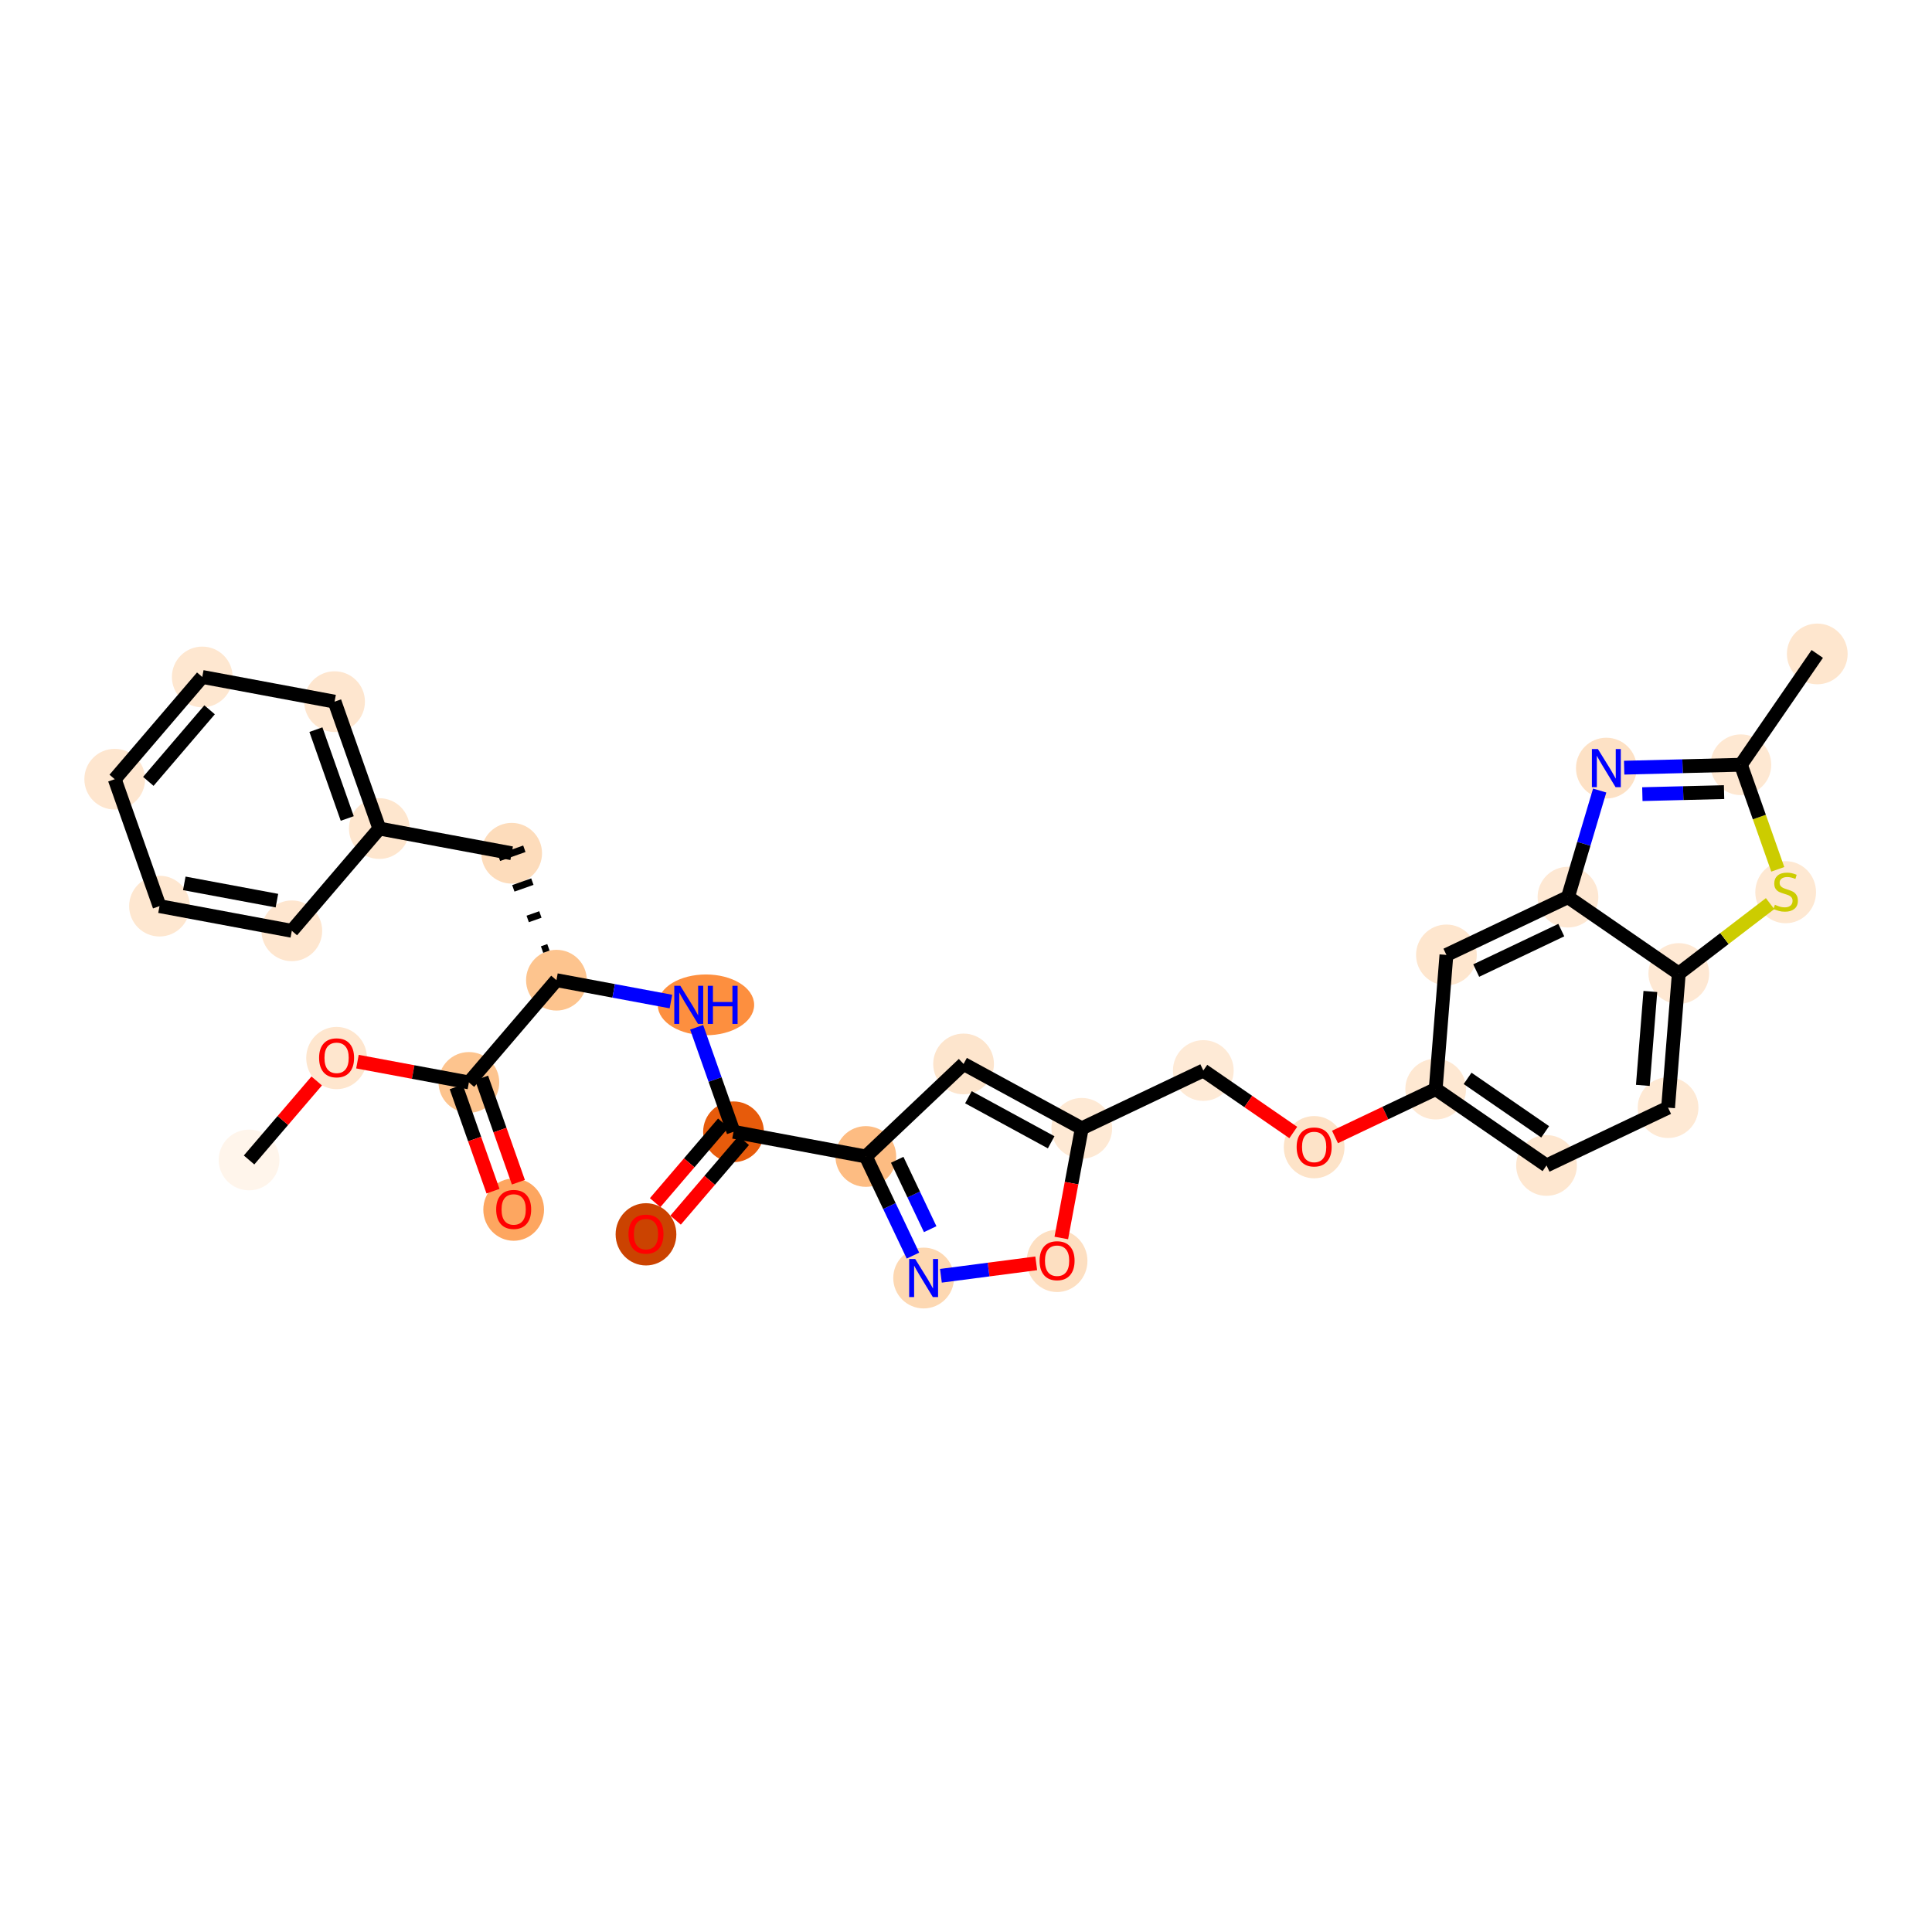 <?xml version='1.0' encoding='iso-8859-1'?>
<svg version='1.1' baseProfile='full'
              xmlns='http://www.w3.org/2000/svg'
                      xmlns:rdkit='http://www.rdkit.org/xml'
                      xmlns:xlink='http://www.w3.org/1999/xlink'
                  xml:space='preserve'
width='280px' height='280px' viewBox='0 0 280 280'>
<!-- END OF HEADER -->
<rect style='opacity:1.0;fill:#FFFFFF;stroke:none' width='280' height='280' x='0' y='0'> </rect>
<ellipse cx='36.096' cy='168.112' rx='3.901' ry='3.901'  style='fill:#FFF5EB;fill-rule:evenodd;stroke:#FFF5EB;stroke-width:1.0px;stroke-linecap:butt;stroke-linejoin:miter;stroke-opacity:1' />
<ellipse cx='48.782' cy='153.338' rx='3.901' ry='4.011'  style='fill:#FEE6CE;fill-rule:evenodd;stroke:#FEE6CE;stroke-width:1.0px;stroke-linecap:butt;stroke-linejoin:miter;stroke-opacity:1' />
<ellipse cx='67.957' cy='156.872' rx='3.901' ry='3.901'  style='fill:#FDC48E;fill-rule:evenodd;stroke:#FDC48E;stroke-width:1.0px;stroke-linecap:butt;stroke-linejoin:miter;stroke-opacity:1' />
<ellipse cx='74.446' cy='175.31' rx='3.901' ry='4.011'  style='fill:#FDA660;fill-rule:evenodd;stroke:#FDA660;stroke-width:1.0px;stroke-linecap:butt;stroke-linejoin:miter;stroke-opacity:1' />
<ellipse cx='80.643' cy='142.055' rx='3.901' ry='3.901'  style='fill:#FDC48E;fill-rule:evenodd;stroke:#FDC48E;stroke-width:1.0px;stroke-linecap:butt;stroke-linejoin:miter;stroke-opacity:1' />
<ellipse cx='74.153' cy='123.66' rx='3.901' ry='3.901'  style='fill:#FDDCBB;fill-rule:evenodd;stroke:#FDDCBB;stroke-width:1.0px;stroke-linecap:butt;stroke-linejoin:miter;stroke-opacity:1' />
<ellipse cx='54.978' cy='120.082' rx='3.901' ry='3.901'  style='fill:#FEE6CE;fill-rule:evenodd;stroke:#FEE6CE;stroke-width:1.0px;stroke-linecap:butt;stroke-linejoin:miter;stroke-opacity:1' />
<ellipse cx='48.489' cy='101.688' rx='3.901' ry='3.901'  style='fill:#FEE6CF;fill-rule:evenodd;stroke:#FEE6CF;stroke-width:1.0px;stroke-linecap:butt;stroke-linejoin:miter;stroke-opacity:1' />
<ellipse cx='29.314' cy='98.11' rx='3.901' ry='3.901'  style='fill:#FEE7D0;fill-rule:evenodd;stroke:#FEE7D0;stroke-width:1.0px;stroke-linecap:butt;stroke-linejoin:miter;stroke-opacity:1' />
<ellipse cx='16.628' cy='112.927' rx='3.901' ry='3.901'  style='fill:#FEE6CF;fill-rule:evenodd;stroke:#FEE6CF;stroke-width:1.0px;stroke-linecap:butt;stroke-linejoin:miter;stroke-opacity:1' />
<ellipse cx='23.117' cy='131.322' rx='3.901' ry='3.901'  style='fill:#FEE7D0;fill-rule:evenodd;stroke:#FEE7D0;stroke-width:1.0px;stroke-linecap:butt;stroke-linejoin:miter;stroke-opacity:1' />
<ellipse cx='42.293' cy='134.9' rx='3.901' ry='3.901'  style='fill:#FEE6CF;fill-rule:evenodd;stroke:#FEE6CF;stroke-width:1.0px;stroke-linecap:butt;stroke-linejoin:miter;stroke-opacity:1' />
<ellipse cx='102.31' cy='145.633' rx='6.488' ry='3.906'  style='fill:#FD8F3F;fill-rule:evenodd;stroke:#FD8F3F;stroke-width:1.0px;stroke-linecap:butt;stroke-linejoin:miter;stroke-opacity:1' />
<ellipse cx='106.307' cy='164.028' rx='3.901' ry='3.901'  style='fill:#E75B0B;fill-rule:evenodd;stroke:#E75B0B;stroke-width:1.0px;stroke-linecap:butt;stroke-linejoin:miter;stroke-opacity:1' />
<ellipse cx='93.621' cy='178.888' rx='3.901' ry='4.011'  style='fill:#CB4301;fill-rule:evenodd;stroke:#CB4301;stroke-width:1.0px;stroke-linecap:butt;stroke-linejoin:miter;stroke-opacity:1' />
<ellipse cx='125.482' cy='167.606' rx='3.901' ry='3.901'  style='fill:#FDBC82;fill-rule:evenodd;stroke:#FDBC82;stroke-width:1.0px;stroke-linecap:butt;stroke-linejoin:miter;stroke-opacity:1' />
<ellipse cx='139.647' cy='154.196' rx='3.901' ry='3.901'  style='fill:#FDE5CD;fill-rule:evenodd;stroke:#FDE5CD;stroke-width:1.0px;stroke-linecap:butt;stroke-linejoin:miter;stroke-opacity:1' />
<ellipse cx='156.778' cy='163.524' rx='3.901' ry='3.901'  style='fill:#FEE9D4;fill-rule:evenodd;stroke:#FEE9D4;stroke-width:1.0px;stroke-linecap:butt;stroke-linejoin:miter;stroke-opacity:1' />
<ellipse cx='174.394' cy='155.148' rx='3.901' ry='3.901'  style='fill:#FEEAD6;fill-rule:evenodd;stroke:#FEEAD6;stroke-width:1.0px;stroke-linecap:butt;stroke-linejoin:miter;stroke-opacity:1' />
<ellipse cx='190.456' cy='166.258' rx='3.901' ry='4.011'  style='fill:#FDE3C8;fill-rule:evenodd;stroke:#FDE3C8;stroke-width:1.0px;stroke-linecap:butt;stroke-linejoin:miter;stroke-opacity:1' />
<ellipse cx='208.072' cy='157.839' rx='3.901' ry='3.901'  style='fill:#FEE8D2;fill-rule:evenodd;stroke:#FEE8D2;stroke-width:1.0px;stroke-linecap:butt;stroke-linejoin:miter;stroke-opacity:1' />
<ellipse cx='224.134' cy='168.907' rx='3.901' ry='3.901'  style='fill:#FEE7D0;fill-rule:evenodd;stroke:#FEE7D0;stroke-width:1.0px;stroke-linecap:butt;stroke-linejoin:miter;stroke-opacity:1' />
<ellipse cx='241.75' cy='160.53' rx='3.901' ry='3.901'  style='fill:#FEE9D4;fill-rule:evenodd;stroke:#FEE9D4;stroke-width:1.0px;stroke-linecap:butt;stroke-linejoin:miter;stroke-opacity:1' />
<ellipse cx='243.304' cy='141.086' rx='3.901' ry='3.901'  style='fill:#FEE8D3;fill-rule:evenodd;stroke:#FEE8D3;stroke-width:1.0px;stroke-linecap:butt;stroke-linejoin:miter;stroke-opacity:1' />
<ellipse cx='258.793' cy='129.305' rx='3.901' ry='4'  style='fill:#FEE8D2;fill-rule:evenodd;stroke:#FEE8D2;stroke-width:1.0px;stroke-linecap:butt;stroke-linejoin:miter;stroke-opacity:1' />
<ellipse cx='252.304' cy='110.835' rx='3.901' ry='3.901'  style='fill:#FEE8D2;fill-rule:evenodd;stroke:#FEE8D2;stroke-width:1.0px;stroke-linecap:butt;stroke-linejoin:miter;stroke-opacity:1' />
<ellipse cx='263.372' cy='94.773' rx='3.901' ry='3.901'  style='fill:#FEE6CE;fill-rule:evenodd;stroke:#FEE6CE;stroke-width:1.0px;stroke-linecap:butt;stroke-linejoin:miter;stroke-opacity:1' />
<ellipse cx='232.804' cy='111.323' rx='3.901' ry='3.906'  style='fill:#FDE1C5;fill-rule:evenodd;stroke:#FDE1C5;stroke-width:1.0px;stroke-linecap:butt;stroke-linejoin:miter;stroke-opacity:1' />
<ellipse cx='227.241' cy='130.019' rx='3.901' ry='3.901'  style='fill:#FEE8D3;fill-rule:evenodd;stroke:#FEE8D3;stroke-width:1.0px;stroke-linecap:butt;stroke-linejoin:miter;stroke-opacity:1' />
<ellipse cx='209.626' cy='138.395' rx='3.901' ry='3.901'  style='fill:#FEE6CE;fill-rule:evenodd;stroke:#FEE6CE;stroke-width:1.0px;stroke-linecap:butt;stroke-linejoin:miter;stroke-opacity:1' />
<ellipse cx='153.2' cy='182.742' rx='3.901' ry='4.011'  style='fill:#FDDFC1;fill-rule:evenodd;stroke:#FDDFC1;stroke-width:1.0px;stroke-linecap:butt;stroke-linejoin:miter;stroke-opacity:1' />
<ellipse cx='133.858' cy='185.222' rx='3.901' ry='3.906'  style='fill:#FDD8B2;fill-rule:evenodd;stroke:#FDD8B2;stroke-width:1.0px;stroke-linecap:butt;stroke-linejoin:miter;stroke-opacity:1' />
<path class='bond-0 atom-0 atom-1' d='M 36.096,168.112 L 40.997,162.387' style='fill:none;fill-rule:evenodd;stroke:#000000;stroke-width:2.0px;stroke-linecap:butt;stroke-linejoin:miter;stroke-opacity:1' />
<path class='bond-0 atom-0 atom-1' d='M 40.997,162.387 L 45.899,156.661' style='fill:none;fill-rule:evenodd;stroke:#FF0000;stroke-width:2.0px;stroke-linecap:butt;stroke-linejoin:miter;stroke-opacity:1' />
<path class='bond-1 atom-1 atom-2' d='M 51.805,153.859 L 59.881,155.366' style='fill:none;fill-rule:evenodd;stroke:#FF0000;stroke-width:2.0px;stroke-linecap:butt;stroke-linejoin:miter;stroke-opacity:1' />
<path class='bond-1 atom-1 atom-2' d='M 59.881,155.366 L 67.957,156.872' style='fill:none;fill-rule:evenodd;stroke:#000000;stroke-width:2.0px;stroke-linecap:butt;stroke-linejoin:miter;stroke-opacity:1' />
<path class='bond-2 atom-2 atom-3' d='M 66.117,157.521 L 68.783,165.078' style='fill:none;fill-rule:evenodd;stroke:#000000;stroke-width:2.0px;stroke-linecap:butt;stroke-linejoin:miter;stroke-opacity:1' />
<path class='bond-2 atom-2 atom-3' d='M 68.783,165.078 L 71.449,172.635' style='fill:none;fill-rule:evenodd;stroke:#FF0000;stroke-width:2.0px;stroke-linecap:butt;stroke-linejoin:miter;stroke-opacity:1' />
<path class='bond-2 atom-2 atom-3' d='M 69.796,156.223 L 72.462,163.781' style='fill:none;fill-rule:evenodd;stroke:#000000;stroke-width:2.0px;stroke-linecap:butt;stroke-linejoin:miter;stroke-opacity:1' />
<path class='bond-2 atom-2 atom-3' d='M 72.462,163.781 L 75.128,171.338' style='fill:none;fill-rule:evenodd;stroke:#FF0000;stroke-width:2.0px;stroke-linecap:butt;stroke-linejoin:miter;stroke-opacity:1' />
<path class='bond-3 atom-2 atom-4' d='M 67.957,156.872 L 80.643,142.055' style='fill:none;fill-rule:evenodd;stroke:#000000;stroke-width:2.0px;stroke-linecap:butt;stroke-linejoin:miter;stroke-opacity:1' />
<path class='bond-4 atom-4 atom-5' d='M 79.48,137.294 L 78.561,137.619' style='fill:none;fill-rule:evenodd;stroke:#000000;stroke-width:1.0px;stroke-linecap:butt;stroke-linejoin:miter;stroke-opacity:1' />
<path class='bond-4 atom-4 atom-5' d='M 78.318,132.533 L 76.478,133.182' style='fill:none;fill-rule:evenodd;stroke:#000000;stroke-width:1.0px;stroke-linecap:butt;stroke-linejoin:miter;stroke-opacity:1' />
<path class='bond-4 atom-4 atom-5' d='M 77.155,127.772 L 74.396,128.746' style='fill:none;fill-rule:evenodd;stroke:#000000;stroke-width:1.0px;stroke-linecap:butt;stroke-linejoin:miter;stroke-opacity:1' />
<path class='bond-4 atom-4 atom-5' d='M 75.993,123.011 L 72.314,124.309' style='fill:none;fill-rule:evenodd;stroke:#000000;stroke-width:1.0px;stroke-linecap:butt;stroke-linejoin:miter;stroke-opacity:1' />
<path class='bond-11 atom-4 atom-12' d='M 80.643,142.055 L 88.939,143.603' style='fill:none;fill-rule:evenodd;stroke:#000000;stroke-width:2.0px;stroke-linecap:butt;stroke-linejoin:miter;stroke-opacity:1' />
<path class='bond-11 atom-4 atom-12' d='M 88.939,143.603 L 97.235,145.151' style='fill:none;fill-rule:evenodd;stroke:#0000FF;stroke-width:2.0px;stroke-linecap:butt;stroke-linejoin:miter;stroke-opacity:1' />
<path class='bond-5 atom-5 atom-6' d='M 74.153,123.66 L 54.978,120.082' style='fill:none;fill-rule:evenodd;stroke:#000000;stroke-width:2.0px;stroke-linecap:butt;stroke-linejoin:miter;stroke-opacity:1' />
<path class='bond-6 atom-6 atom-7' d='M 54.978,120.082 L 48.489,101.688' style='fill:none;fill-rule:evenodd;stroke:#000000;stroke-width:2.0px;stroke-linecap:butt;stroke-linejoin:miter;stroke-opacity:1' />
<path class='bond-6 atom-6 atom-7' d='M 50.326,118.621 L 45.784,105.745' style='fill:none;fill-rule:evenodd;stroke:#000000;stroke-width:2.0px;stroke-linecap:butt;stroke-linejoin:miter;stroke-opacity:1' />
<path class='bond-31 atom-11 atom-6' d='M 42.293,134.9 L 54.978,120.082' style='fill:none;fill-rule:evenodd;stroke:#000000;stroke-width:2.0px;stroke-linecap:butt;stroke-linejoin:miter;stroke-opacity:1' />
<path class='bond-7 atom-7 atom-8' d='M 48.489,101.688 L 29.314,98.11' style='fill:none;fill-rule:evenodd;stroke:#000000;stroke-width:2.0px;stroke-linecap:butt;stroke-linejoin:miter;stroke-opacity:1' />
<path class='bond-8 atom-8 atom-9' d='M 29.314,98.11 L 16.628,112.927' style='fill:none;fill-rule:evenodd;stroke:#000000;stroke-width:2.0px;stroke-linecap:butt;stroke-linejoin:miter;stroke-opacity:1' />
<path class='bond-8 atom-8 atom-9' d='M 30.375,102.87 L 21.495,113.242' style='fill:none;fill-rule:evenodd;stroke:#000000;stroke-width:2.0px;stroke-linecap:butt;stroke-linejoin:miter;stroke-opacity:1' />
<path class='bond-9 atom-9 atom-10' d='M 16.628,112.927 L 23.117,131.322' style='fill:none;fill-rule:evenodd;stroke:#000000;stroke-width:2.0px;stroke-linecap:butt;stroke-linejoin:miter;stroke-opacity:1' />
<path class='bond-10 atom-10 atom-11' d='M 23.117,131.322 L 42.293,134.9' style='fill:none;fill-rule:evenodd;stroke:#000000;stroke-width:2.0px;stroke-linecap:butt;stroke-linejoin:miter;stroke-opacity:1' />
<path class='bond-10 atom-10 atom-11' d='M 26.709,128.024 L 40.132,130.528' style='fill:none;fill-rule:evenodd;stroke:#000000;stroke-width:2.0px;stroke-linecap:butt;stroke-linejoin:miter;stroke-opacity:1' />
<path class='bond-12 atom-12 atom-13' d='M 100.964,148.883 L 103.635,156.455' style='fill:none;fill-rule:evenodd;stroke:#0000FF;stroke-width:2.0px;stroke-linecap:butt;stroke-linejoin:miter;stroke-opacity:1' />
<path class='bond-12 atom-12 atom-13' d='M 103.635,156.455 L 106.307,164.028' style='fill:none;fill-rule:evenodd;stroke:#000000;stroke-width:2.0px;stroke-linecap:butt;stroke-linejoin:miter;stroke-opacity:1' />
<path class='bond-13 atom-13 atom-14' d='M 104.825,162.759 L 99.886,168.527' style='fill:none;fill-rule:evenodd;stroke:#000000;stroke-width:2.0px;stroke-linecap:butt;stroke-linejoin:miter;stroke-opacity:1' />
<path class='bond-13 atom-13 atom-14' d='M 99.886,168.527 L 94.948,174.296' style='fill:none;fill-rule:evenodd;stroke:#FF0000;stroke-width:2.0px;stroke-linecap:butt;stroke-linejoin:miter;stroke-opacity:1' />
<path class='bond-13 atom-13 atom-14' d='M 107.788,165.297 L 102.85,171.065' style='fill:none;fill-rule:evenodd;stroke:#000000;stroke-width:2.0px;stroke-linecap:butt;stroke-linejoin:miter;stroke-opacity:1' />
<path class='bond-13 atom-13 atom-14' d='M 102.85,171.065 L 97.911,176.833' style='fill:none;fill-rule:evenodd;stroke:#FF0000;stroke-width:2.0px;stroke-linecap:butt;stroke-linejoin:miter;stroke-opacity:1' />
<path class='bond-14 atom-13 atom-15' d='M 106.307,164.028 L 125.482,167.606' style='fill:none;fill-rule:evenodd;stroke:#000000;stroke-width:2.0px;stroke-linecap:butt;stroke-linejoin:miter;stroke-opacity:1' />
<path class='bond-15 atom-15 atom-16' d='M 125.482,167.606 L 139.647,154.196' style='fill:none;fill-rule:evenodd;stroke:#000000;stroke-width:2.0px;stroke-linecap:butt;stroke-linejoin:miter;stroke-opacity:1' />
<path class='bond-32 atom-31 atom-15' d='M 132.313,181.972 L 128.897,174.789' style='fill:none;fill-rule:evenodd;stroke:#0000FF;stroke-width:2.0px;stroke-linecap:butt;stroke-linejoin:miter;stroke-opacity:1' />
<path class='bond-32 atom-31 atom-15' d='M 128.897,174.789 L 125.482,167.606' style='fill:none;fill-rule:evenodd;stroke:#000000;stroke-width:2.0px;stroke-linecap:butt;stroke-linejoin:miter;stroke-opacity:1' />
<path class='bond-32 atom-31 atom-15' d='M 134.811,178.142 L 132.42,173.114' style='fill:none;fill-rule:evenodd;stroke:#0000FF;stroke-width:2.0px;stroke-linecap:butt;stroke-linejoin:miter;stroke-opacity:1' />
<path class='bond-32 atom-31 atom-15' d='M 132.42,173.114 L 130.03,168.085' style='fill:none;fill-rule:evenodd;stroke:#000000;stroke-width:2.0px;stroke-linecap:butt;stroke-linejoin:miter;stroke-opacity:1' />
<path class='bond-16 atom-16 atom-17' d='M 139.647,154.196 L 156.778,163.524' style='fill:none;fill-rule:evenodd;stroke:#000000;stroke-width:2.0px;stroke-linecap:butt;stroke-linejoin:miter;stroke-opacity:1' />
<path class='bond-16 atom-16 atom-17' d='M 140.351,159.021 L 152.343,165.551' style='fill:none;fill-rule:evenodd;stroke:#000000;stroke-width:2.0px;stroke-linecap:butt;stroke-linejoin:miter;stroke-opacity:1' />
<path class='bond-17 atom-17 atom-18' d='M 156.778,163.524 L 174.394,155.148' style='fill:none;fill-rule:evenodd;stroke:#000000;stroke-width:2.0px;stroke-linecap:butt;stroke-linejoin:miter;stroke-opacity:1' />
<path class='bond-29 atom-17 atom-30' d='M 156.778,163.524 L 155.295,171.471' style='fill:none;fill-rule:evenodd;stroke:#000000;stroke-width:2.0px;stroke-linecap:butt;stroke-linejoin:miter;stroke-opacity:1' />
<path class='bond-29 atom-17 atom-30' d='M 155.295,171.471 L 153.812,179.418' style='fill:none;fill-rule:evenodd;stroke:#FF0000;stroke-width:2.0px;stroke-linecap:butt;stroke-linejoin:miter;stroke-opacity:1' />
<path class='bond-18 atom-18 atom-19' d='M 174.394,155.148 L 180.913,159.64' style='fill:none;fill-rule:evenodd;stroke:#000000;stroke-width:2.0px;stroke-linecap:butt;stroke-linejoin:miter;stroke-opacity:1' />
<path class='bond-18 atom-18 atom-19' d='M 180.913,159.64 L 187.432,164.132' style='fill:none;fill-rule:evenodd;stroke:#FF0000;stroke-width:2.0px;stroke-linecap:butt;stroke-linejoin:miter;stroke-opacity:1' />
<path class='bond-19 atom-19 atom-20' d='M 193.479,164.778 L 200.776,161.308' style='fill:none;fill-rule:evenodd;stroke:#FF0000;stroke-width:2.0px;stroke-linecap:butt;stroke-linejoin:miter;stroke-opacity:1' />
<path class='bond-19 atom-19 atom-20' d='M 200.776,161.308 L 208.072,157.839' style='fill:none;fill-rule:evenodd;stroke:#000000;stroke-width:2.0px;stroke-linecap:butt;stroke-linejoin:miter;stroke-opacity:1' />
<path class='bond-20 atom-20 atom-21' d='M 208.072,157.839 L 224.134,168.907' style='fill:none;fill-rule:evenodd;stroke:#000000;stroke-width:2.0px;stroke-linecap:butt;stroke-linejoin:miter;stroke-opacity:1' />
<path class='bond-20 atom-20 atom-21' d='M 212.695,156.287 L 223.938,164.034' style='fill:none;fill-rule:evenodd;stroke:#000000;stroke-width:2.0px;stroke-linecap:butt;stroke-linejoin:miter;stroke-opacity:1' />
<path class='bond-33 atom-29 atom-20' d='M 209.626,138.395 L 208.072,157.839' style='fill:none;fill-rule:evenodd;stroke:#000000;stroke-width:2.0px;stroke-linecap:butt;stroke-linejoin:miter;stroke-opacity:1' />
<path class='bond-21 atom-21 atom-22' d='M 224.134,168.907 L 241.75,160.53' style='fill:none;fill-rule:evenodd;stroke:#000000;stroke-width:2.0px;stroke-linecap:butt;stroke-linejoin:miter;stroke-opacity:1' />
<path class='bond-22 atom-22 atom-23' d='M 241.75,160.53 L 243.304,141.086' style='fill:none;fill-rule:evenodd;stroke:#000000;stroke-width:2.0px;stroke-linecap:butt;stroke-linejoin:miter;stroke-opacity:1' />
<path class='bond-22 atom-22 atom-23' d='M 238.094,157.303 L 239.182,143.692' style='fill:none;fill-rule:evenodd;stroke:#000000;stroke-width:2.0px;stroke-linecap:butt;stroke-linejoin:miter;stroke-opacity:1' />
<path class='bond-23 atom-23 atom-24' d='M 243.304,141.086 L 249.919,136.023' style='fill:none;fill-rule:evenodd;stroke:#000000;stroke-width:2.0px;stroke-linecap:butt;stroke-linejoin:miter;stroke-opacity:1' />
<path class='bond-23 atom-23 atom-24' d='M 249.919,136.023 L 256.534,130.959' style='fill:none;fill-rule:evenodd;stroke:#CCCC00;stroke-width:2.0px;stroke-linecap:butt;stroke-linejoin:miter;stroke-opacity:1' />
<path class='bond-34 atom-28 atom-23' d='M 227.241,130.019 L 243.304,141.086' style='fill:none;fill-rule:evenodd;stroke:#000000;stroke-width:2.0px;stroke-linecap:butt;stroke-linejoin:miter;stroke-opacity:1' />
<path class='bond-24 atom-24 atom-25' d='M 257.649,125.989 L 254.977,118.412' style='fill:none;fill-rule:evenodd;stroke:#CCCC00;stroke-width:2.0px;stroke-linecap:butt;stroke-linejoin:miter;stroke-opacity:1' />
<path class='bond-24 atom-24 atom-25' d='M 254.977,118.412 L 252.304,110.835' style='fill:none;fill-rule:evenodd;stroke:#000000;stroke-width:2.0px;stroke-linecap:butt;stroke-linejoin:miter;stroke-opacity:1' />
<path class='bond-25 atom-25 atom-26' d='M 252.304,110.835 L 263.372,94.773' style='fill:none;fill-rule:evenodd;stroke:#000000;stroke-width:2.0px;stroke-linecap:butt;stroke-linejoin:miter;stroke-opacity:1' />
<path class='bond-26 atom-25 atom-27' d='M 252.304,110.835 L 243.845,111.047' style='fill:none;fill-rule:evenodd;stroke:#000000;stroke-width:2.0px;stroke-linecap:butt;stroke-linejoin:miter;stroke-opacity:1' />
<path class='bond-26 atom-25 atom-27' d='M 243.845,111.047 L 235.387,111.258' style='fill:none;fill-rule:evenodd;stroke:#0000FF;stroke-width:2.0px;stroke-linecap:butt;stroke-linejoin:miter;stroke-opacity:1' />
<path class='bond-26 atom-25 atom-27' d='M 249.864,114.799 L 243.943,114.947' style='fill:none;fill-rule:evenodd;stroke:#000000;stroke-width:2.0px;stroke-linecap:butt;stroke-linejoin:miter;stroke-opacity:1' />
<path class='bond-26 atom-25 atom-27' d='M 243.943,114.947 L 238.022,115.095' style='fill:none;fill-rule:evenodd;stroke:#0000FF;stroke-width:2.0px;stroke-linecap:butt;stroke-linejoin:miter;stroke-opacity:1' />
<path class='bond-27 atom-27 atom-28' d='M 231.837,114.572 L 229.539,122.295' style='fill:none;fill-rule:evenodd;stroke:#0000FF;stroke-width:2.0px;stroke-linecap:butt;stroke-linejoin:miter;stroke-opacity:1' />
<path class='bond-27 atom-27 atom-28' d='M 229.539,122.295 L 227.241,130.019' style='fill:none;fill-rule:evenodd;stroke:#000000;stroke-width:2.0px;stroke-linecap:butt;stroke-linejoin:miter;stroke-opacity:1' />
<path class='bond-28 atom-28 atom-29' d='M 227.241,130.019 L 209.626,138.395' style='fill:none;fill-rule:evenodd;stroke:#000000;stroke-width:2.0px;stroke-linecap:butt;stroke-linejoin:miter;stroke-opacity:1' />
<path class='bond-28 atom-28 atom-29' d='M 226.274,134.798 L 213.943,140.662' style='fill:none;fill-rule:evenodd;stroke:#000000;stroke-width:2.0px;stroke-linecap:butt;stroke-linejoin:miter;stroke-opacity:1' />
<path class='bond-30 atom-30 atom-31' d='M 150.177,183.093 L 143.271,183.994' style='fill:none;fill-rule:evenodd;stroke:#FF0000;stroke-width:2.0px;stroke-linecap:butt;stroke-linejoin:miter;stroke-opacity:1' />
<path class='bond-30 atom-30 atom-31' d='M 143.271,183.994 L 136.364,184.895' style='fill:none;fill-rule:evenodd;stroke:#0000FF;stroke-width:2.0px;stroke-linecap:butt;stroke-linejoin:miter;stroke-opacity:1' />
<path  class='atom-1' d='M 46.246 153.31
Q 46.246 151.984, 46.901 151.243
Q 47.557 150.501, 48.782 150.501
Q 50.007 150.501, 50.662 151.243
Q 51.317 151.984, 51.317 153.31
Q 51.317 154.652, 50.654 155.417
Q 49.991 156.174, 48.782 156.174
Q 47.564 156.174, 46.901 155.417
Q 46.246 154.66, 46.246 153.31
M 48.782 155.549
Q 49.624 155.549, 50.077 154.988
Q 50.537 154.418, 50.537 153.31
Q 50.537 152.226, 50.077 151.68
Q 49.624 151.126, 48.782 151.126
Q 47.939 151.126, 47.479 151.672
Q 47.026 152.218, 47.026 153.31
Q 47.026 154.426, 47.479 154.988
Q 47.939 155.549, 48.782 155.549
' fill='#FF0000'/>
<path  class='atom-3' d='M 71.91 175.283
Q 71.91 173.957, 72.565 173.215
Q 73.221 172.474, 74.446 172.474
Q 75.671 172.474, 76.326 173.215
Q 76.981 173.957, 76.981 175.283
Q 76.981 176.625, 76.318 177.39
Q 75.655 178.146, 74.446 178.146
Q 73.228 178.146, 72.565 177.39
Q 71.91 176.633, 71.91 175.283
M 74.446 177.522
Q 75.288 177.522, 75.741 176.96
Q 76.201 176.391, 76.201 175.283
Q 76.201 174.198, 75.741 173.652
Q 75.288 173.098, 74.446 173.098
Q 73.603 173.098, 73.143 173.644
Q 72.69 174.191, 72.69 175.283
Q 72.69 176.399, 73.143 176.96
Q 73.603 177.522, 74.446 177.522
' fill='#FF0000'/>
<path  class='atom-12' d='M 98.597 142.871
L 100.407 145.797
Q 100.586 146.086, 100.875 146.608
Q 101.164 147.131, 101.179 147.162
L 101.179 142.871
L 101.913 142.871
L 101.913 148.395
L 101.156 148.395
L 99.213 145.196
Q 98.987 144.822, 98.745 144.392
Q 98.511 143.963, 98.441 143.831
L 98.441 148.395
L 97.723 148.395
L 97.723 142.871
L 98.597 142.871
' fill='#0000FF'/>
<path  class='atom-12' d='M 102.576 142.871
L 103.325 142.871
L 103.325 145.219
L 106.149 145.219
L 106.149 142.871
L 106.898 142.871
L 106.898 148.395
L 106.149 148.395
L 106.149 145.844
L 103.325 145.844
L 103.325 148.395
L 102.576 148.395
L 102.576 142.871
' fill='#0000FF'/>
<path  class='atom-14' d='M 91.085 178.861
Q 91.085 177.534, 91.74 176.793
Q 92.396 176.052, 93.621 176.052
Q 94.846 176.052, 95.501 176.793
Q 96.156 177.534, 96.156 178.861
Q 96.156 180.203, 95.493 180.967
Q 94.83 181.724, 93.621 181.724
Q 92.404 181.724, 91.74 180.967
Q 91.085 180.211, 91.085 178.861
M 93.621 181.1
Q 94.463 181.1, 94.916 180.538
Q 95.376 179.969, 95.376 178.861
Q 95.376 177.776, 94.916 177.23
Q 94.463 176.676, 93.621 176.676
Q 92.778 176.676, 92.318 177.222
Q 91.865 177.768, 91.865 178.861
Q 91.865 179.976, 92.318 180.538
Q 92.778 181.1, 93.621 181.1
' fill='#FF0000'/>
<path  class='atom-19' d='M 187.92 166.231
Q 187.92 164.904, 188.576 164.163
Q 189.231 163.422, 190.456 163.422
Q 191.681 163.422, 192.336 164.163
Q 192.992 164.904, 192.992 166.231
Q 192.992 167.573, 192.328 168.337
Q 191.665 169.094, 190.456 169.094
Q 189.239 169.094, 188.576 168.337
Q 187.92 167.581, 187.92 166.231
M 190.456 168.47
Q 191.299 168.47, 191.751 167.908
Q 192.211 167.339, 192.211 166.231
Q 192.211 165.146, 191.751 164.6
Q 191.299 164.046, 190.456 164.046
Q 189.613 164.046, 189.153 164.592
Q 188.7 165.138, 188.7 166.231
Q 188.7 167.347, 189.153 167.908
Q 189.613 168.47, 190.456 168.47
' fill='#FF0000'/>
<path  class='atom-24' d='M 257.232 131.126
Q 257.295 131.15, 257.552 131.259
Q 257.81 131.368, 258.091 131.439
Q 258.379 131.501, 258.66 131.501
Q 259.183 131.501, 259.487 131.251
Q 259.792 130.994, 259.792 130.549
Q 259.792 130.245, 259.636 130.057
Q 259.487 129.87, 259.253 129.769
Q 259.019 129.667, 258.629 129.55
Q 258.138 129.402, 257.841 129.262
Q 257.552 129.121, 257.342 128.825
Q 257.139 128.528, 257.139 128.029
Q 257.139 127.334, 257.607 126.905
Q 258.083 126.476, 259.019 126.476
Q 259.659 126.476, 260.385 126.78
L 260.205 127.381
Q 259.542 127.108, 259.043 127.108
Q 258.504 127.108, 258.208 127.334
Q 257.911 127.553, 257.919 127.935
Q 257.919 128.232, 258.067 128.411
Q 258.223 128.591, 258.442 128.692
Q 258.668 128.794, 259.043 128.911
Q 259.542 129.067, 259.838 129.223
Q 260.135 129.379, 260.346 129.699
Q 260.564 130.011, 260.564 130.549
Q 260.564 131.314, 260.049 131.727
Q 259.542 132.133, 258.692 132.133
Q 258.2 132.133, 257.825 132.024
Q 257.459 131.922, 257.022 131.743
L 257.232 131.126
' fill='#CCCC00'/>
<path  class='atom-27' d='M 231.583 108.561
L 233.393 111.486
Q 233.573 111.775, 233.861 112.298
Q 234.15 112.821, 234.166 112.852
L 234.166 108.561
L 234.899 108.561
L 234.899 114.085
L 234.142 114.085
L 232.199 110.886
Q 231.973 110.511, 231.731 110.082
Q 231.497 109.653, 231.427 109.52
L 231.427 114.085
L 230.709 114.085
L 230.709 108.561
L 231.583 108.561
' fill='#0000FF'/>
<path  class='atom-30' d='M 150.664 182.714
Q 150.664 181.388, 151.32 180.647
Q 151.975 179.906, 153.2 179.906
Q 154.425 179.906, 155.081 180.647
Q 155.736 181.388, 155.736 182.714
Q 155.736 184.056, 155.073 184.821
Q 154.41 185.578, 153.2 185.578
Q 151.983 185.578, 151.32 184.821
Q 150.664 184.064, 150.664 182.714
M 153.2 184.954
Q 154.043 184.954, 154.495 184.392
Q 154.956 183.822, 154.956 182.714
Q 154.956 181.63, 154.495 181.084
Q 154.043 180.53, 153.2 180.53
Q 152.358 180.53, 151.897 181.076
Q 151.445 181.622, 151.445 182.714
Q 151.445 183.83, 151.897 184.392
Q 152.358 184.954, 153.2 184.954
' fill='#FF0000'/>
<path  class='atom-31' d='M 132.637 182.46
L 134.447 185.385
Q 134.627 185.674, 134.915 186.197
Q 135.204 186.72, 135.22 186.751
L 135.22 182.46
L 135.953 182.46
L 135.953 187.984
L 135.196 187.984
L 133.253 184.785
Q 133.027 184.41, 132.785 183.981
Q 132.551 183.552, 132.481 183.419
L 132.481 187.984
L 131.763 187.984
L 131.763 182.46
L 132.637 182.46
' fill='#0000FF'/>
</svg>
